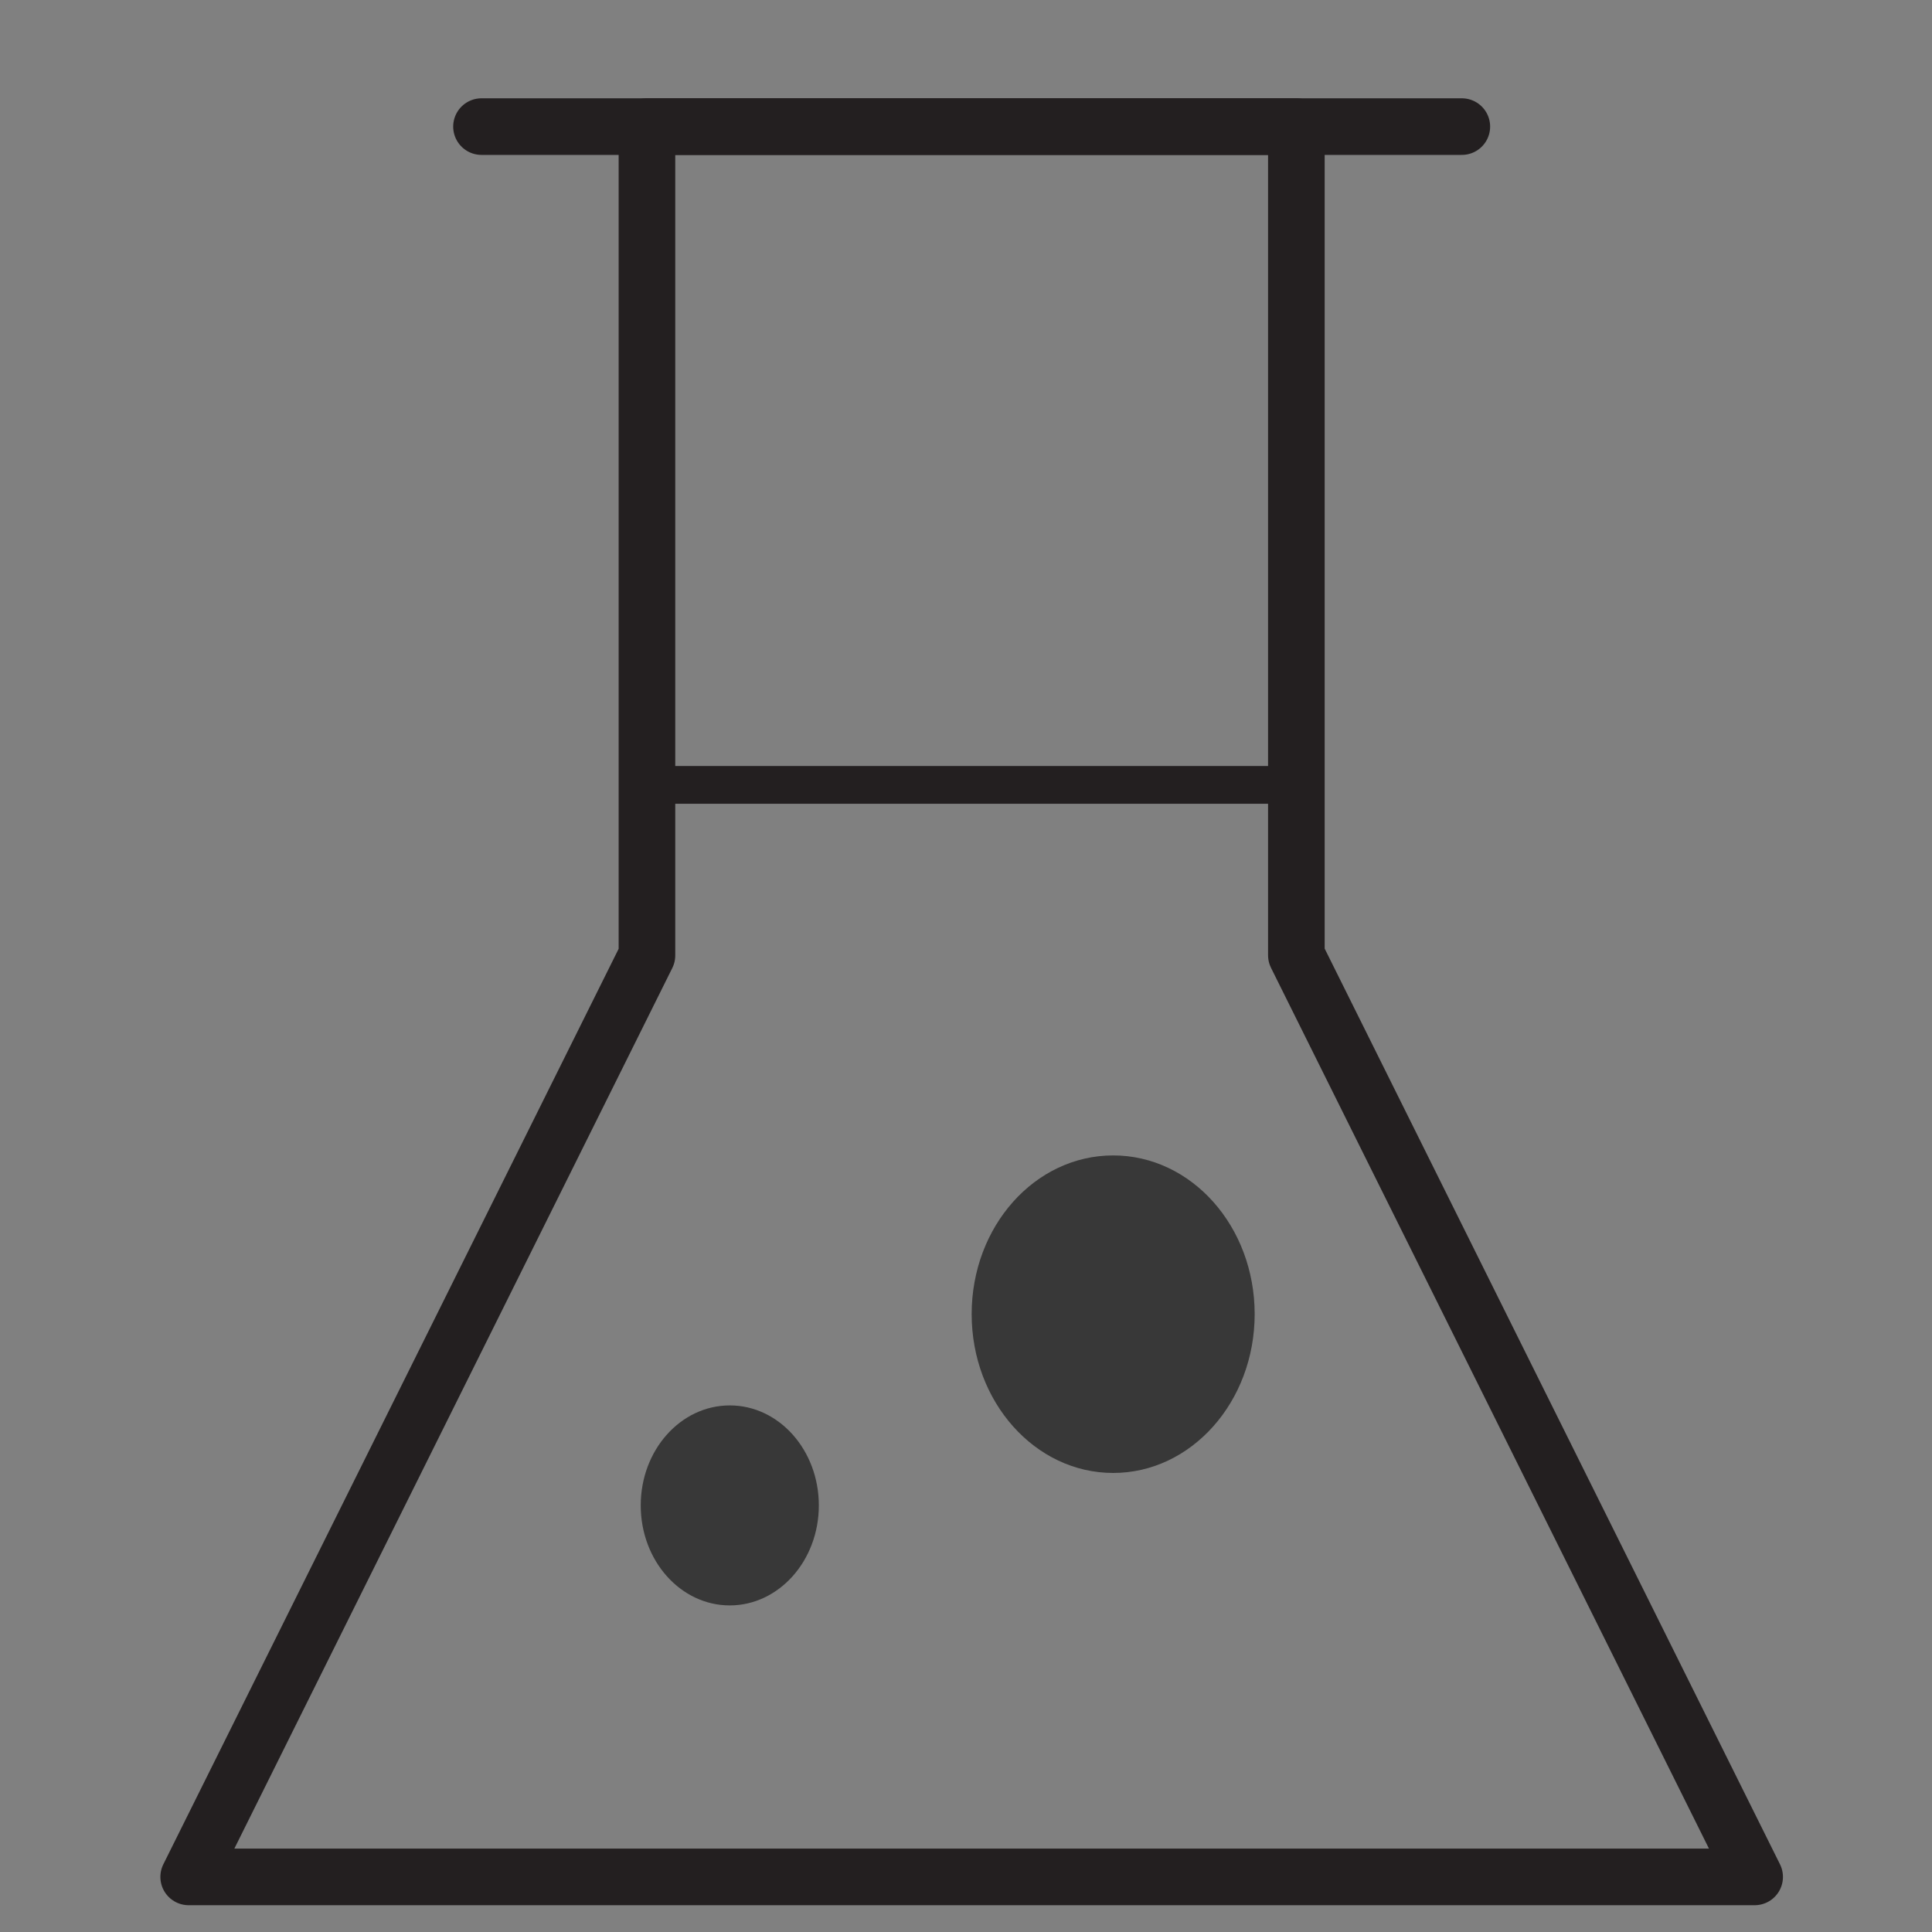<?xml version="1.0" encoding="utf-8"?>
<!-- Generator: Adobe Illustrator 22.0.0, SVG Export Plug-In . SVG Version: 6.00 Build 0)  -->
<svg version="1.1" xmlns="http://www.w3.org/2000/svg" xmlns:xlink="http://www.w3.org/1999/xlink" x="0px" y="0px"
	 viewBox="0 0 1024 1024" style="enable-background:new 0 0 1024 1024;" xml:space="preserve">
<rect x="0" y="0" width="1024" height="1024" fill="#808080" stroke="none"/>
<style type="text/css">
	.st0{fill:none;stroke:#231F20;stroke-width:30;stroke-linecap:round;stroke-linejoin:round;stroke-miterlimit:10;}
	.st1{fill:#FFFFFF;stroke:#231F20;stroke-width:30;stroke-linecap:round;stroke-linejoin:round;stroke-miterlimit:10;}
	.st2{fill:#383838;}
	.st3{fill:none;stroke:#231F20;stroke-width:20;stroke-linecap:round;stroke-linejoin:round;stroke-miterlimit:10;}
	.st4{fill:#FCFCFC;stroke:#231F20;stroke-width:30;stroke-linecap:round;stroke-linejoin:round;stroke-miterlimit:10;}
	.st5{fill:#231F20;stroke:#7439D1;stroke-width:30;stroke-linecap:round;stroke-linejoin:round;stroke-miterlimit:10;}
	.st6{fill:#3F3F3F;}
	.st7{fill:#D1D3D4;stroke:#3D3D3D;stroke-width:30;stroke-linecap:round;stroke-linejoin:round;stroke-miterlimit:10;}
</style>
<g id="Layer_2">
</g>
<g id="Layer_1">
	<g>
		<g>
			<polygon class="st0" points="930,994.8 687.1,506.3 687.1,67.1 342.9,67.1 342.9,506.4 100,994.8 			"/>
			<line class="st1" x1="255.2" y1="67.1" x2="774.8" y2="67.1"/>
			<path class="st2" d="M434,797.9c0,29.3-21.2,53-47.2,53c-26.1,0-47.2-23.7-47.2-53c0-29.3,21.1-53,47.2-53
				C412.9,744.9,434,768.6,434,797.9z"/>
			<path class="st2" d="M665,696.5c0,46.5-33.6,84.2-75,84.2s-75-37.7-75-84.2c0-46.5,33.5-84.1,75-84.1S665,650,665,696.5z"/>
		</g>
		<line class="st3" x1="343" y1="416" x2="687" y2="416"/>
	</g>
	<g>
		<rect x="2811.9" y="118.9" class="st1" width="671.2" height="904.1"/>
		<rect x="2904.4" y="41.6" class="st4" width="485" height="175.9"/>
		<line class="st5" x1="2954.4" y1="393.9" x2="3297.6" y2="393.9"/>
		<line class="st5" x1="2954.4" y1="579.8" x2="3114.1" y2="579.8"/>
	</g>
	<g>
		<path class="st1" d="M-536,443c0-156.3-126.7-283-283-283c-156.3,0-283,126.7-283,283c0,123.9,79.7,228.9,190.6,267.3V922h184.7
			V710.2C-615.7,671.9-536,566.9-536,443z"/>
		<rect x="-940.5" y="790" class="st6" width="246" height="96"/>
		<line class="st7" x1="-818.9" y1="-65" x2="-818.9" y2="1"/>
		<line class="st7" x1="-479" y1="65.5" x2="-520.9" y2="116.5"/>
		<line class="st7" x1="-1168.9" y1="65.5" x2="-1127.1" y2="116.5"/>
	</g>
	<g>
	</g>
	<g>
	</g>
	<g>
	</g>
	<g>
	</g>
	<g>
	</g>
	<g>
	</g>
	<g>
	</g>
	<g>
	</g>
	<g>
	</g>
	<g>
	</g>
	<g>
	</g>
	<g>
	</g>
	<g>
	</g>
	<g>
	</g>
	<g>
	</g>
</g>
</svg>

